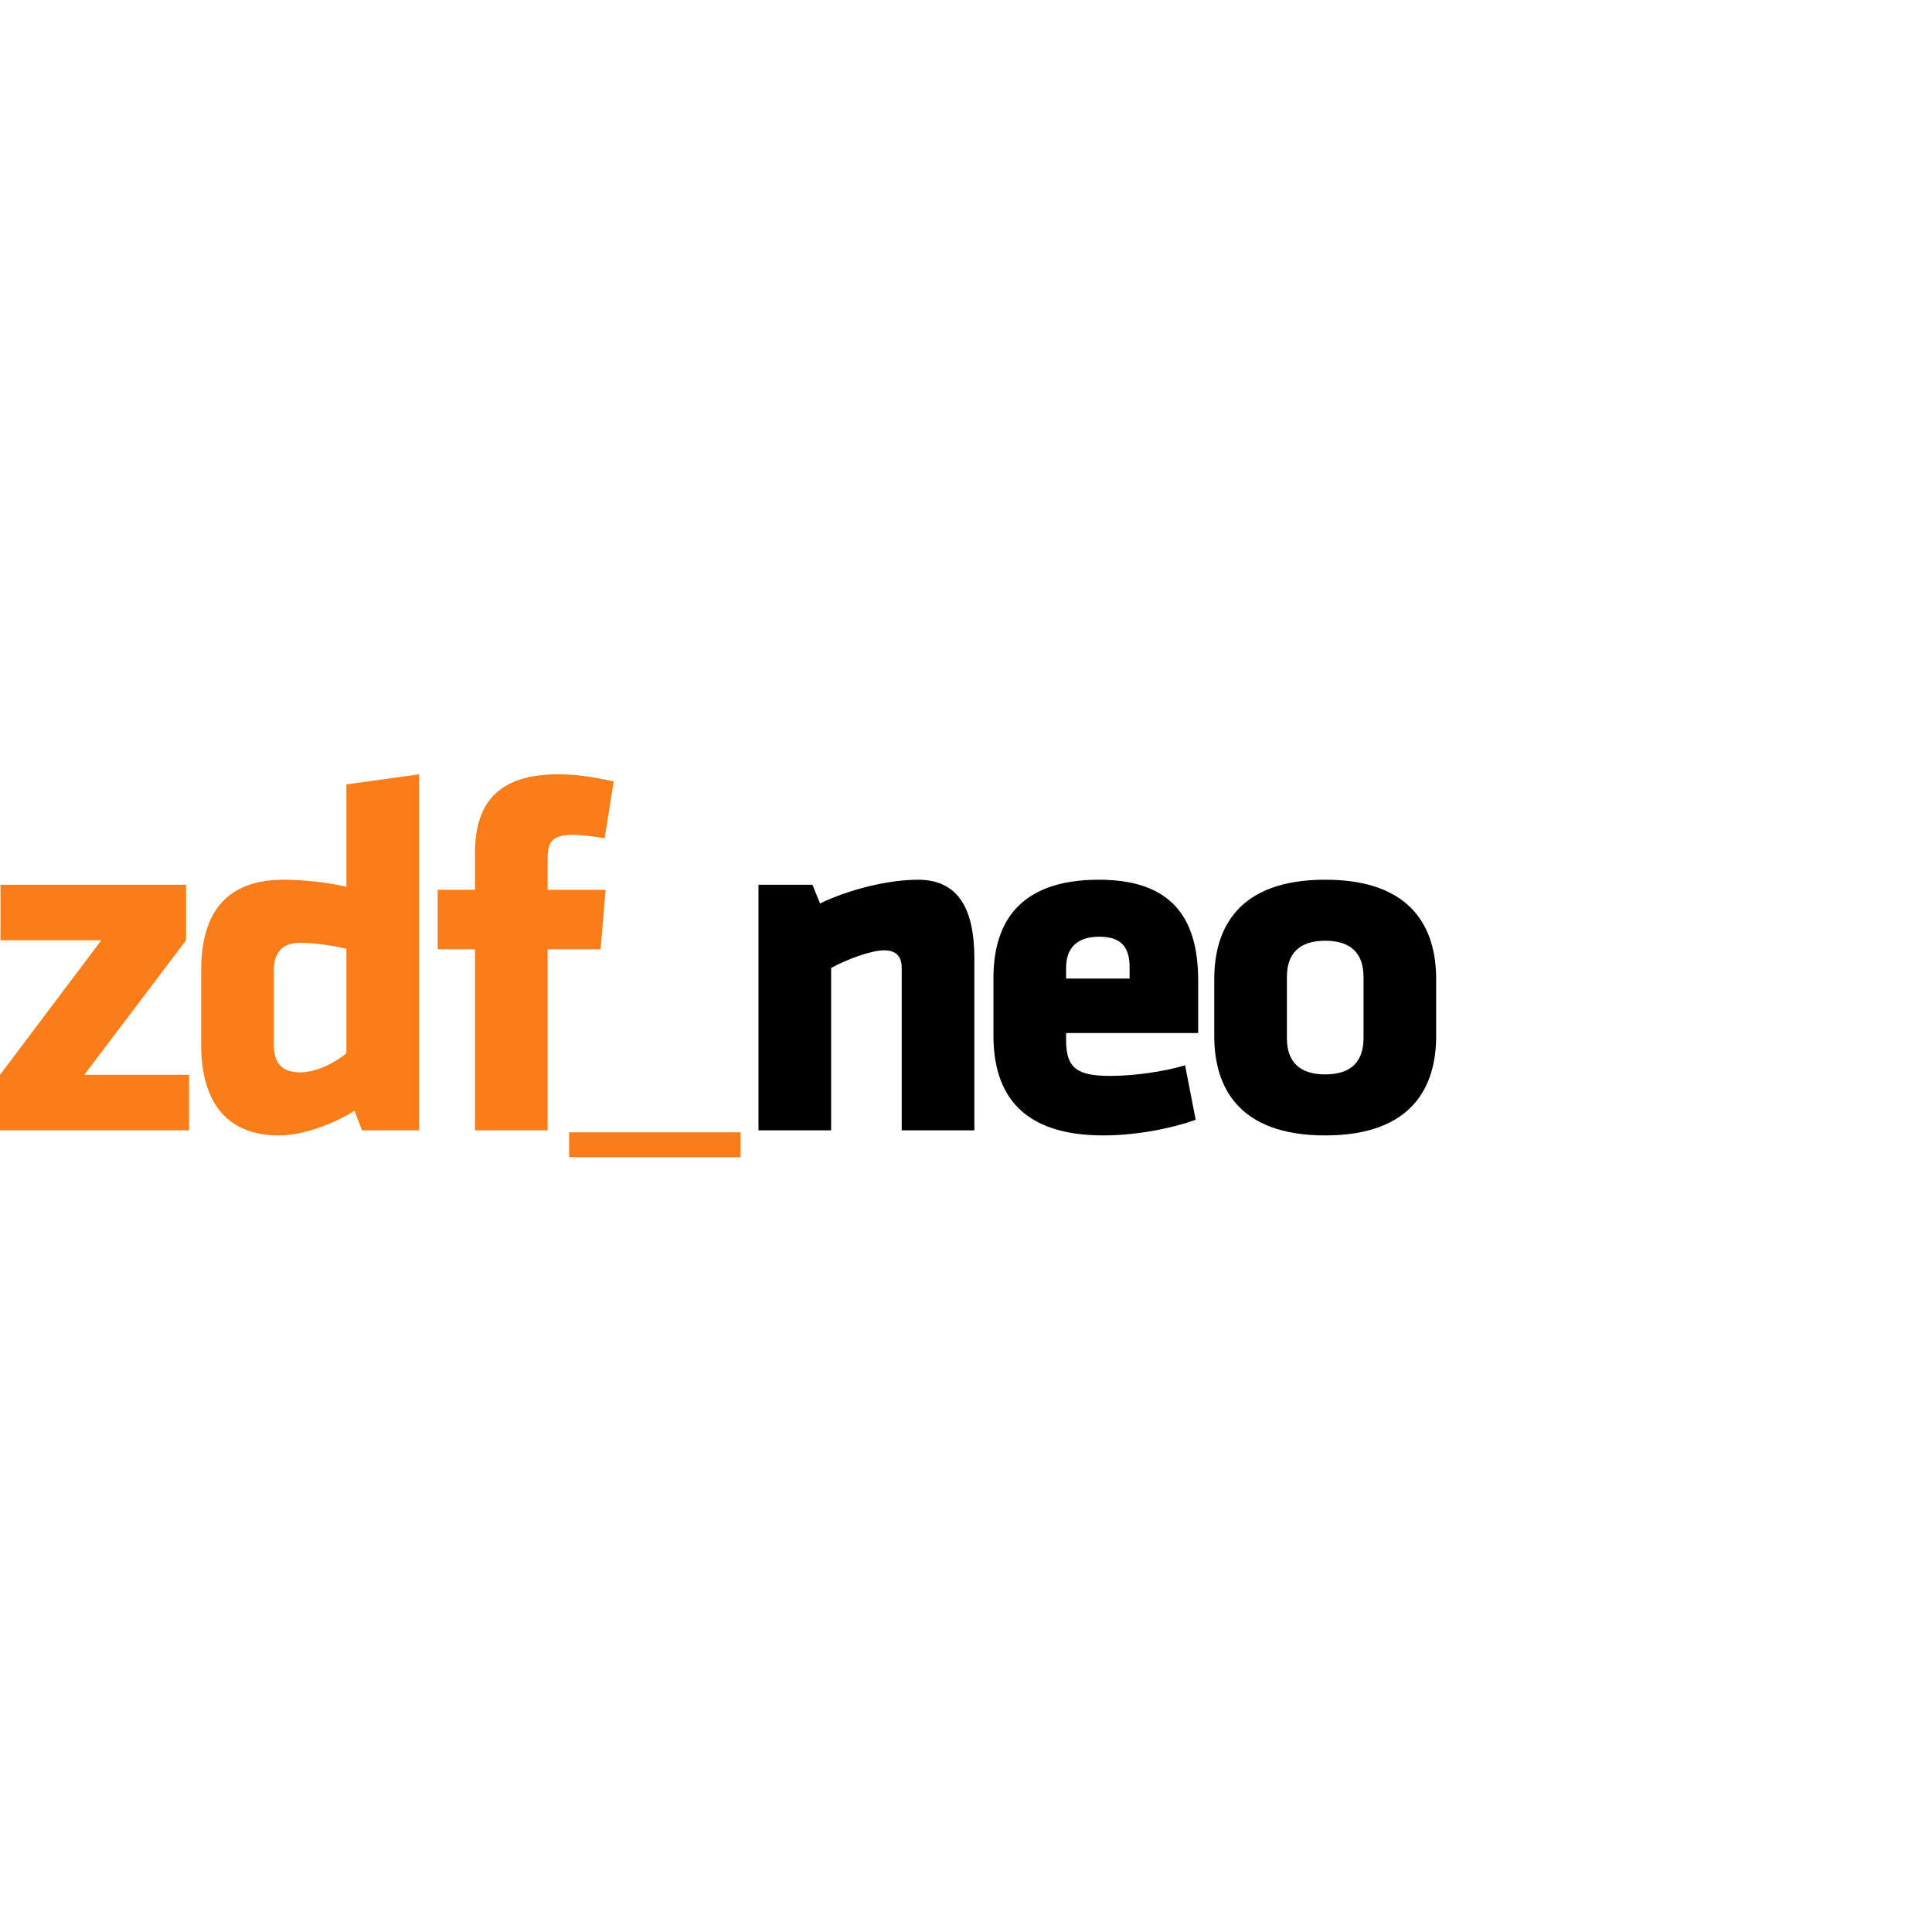 <?xml version="1.0" encoding="UTF-8" standalone="no"?>
<!-- Created with Inkscape (http://www.inkscape.org/) -->

<svg
   xmlns:dc="http://purl.org/dc/elements/1.1/"
   xmlns:cc="http://creativecommons.org/ns#"
   xmlns:rdf="http://www.w3.org/1999/02/22-rdf-syntax-ns#"
   xmlns:svg="http://www.w3.org/2000/svg"
   xmlns="http://www.w3.org/2000/svg"
   xmlns:sodipodi="http://sodipodi.sourceforge.net/DTD/sodipodi-0.dtd"
   xmlns:inkscape="http://www.inkscape.org/namespaces/inkscape"
   version="1.1"
   width="256"
   height="256"
   id="svg2"
   inkscape:version="0.48.3.1 r9886"
   sodipodi:docname="hd.neo.zdf.de.svg">
  <sodipodi:namedview
     pagecolor="#ffffff"
     bordercolor="#666666"
     borderopacity="1"
     objecttolerance="10"
     gridtolerance="10"
     guidetolerance="10"
     inkscape:pageopacity="0"
     inkscape:pageshadow="2"
     inkscape:window-width="1920"
     inkscape:window-height="1129"
     id="namedview3385"
     showgrid="false"
     fit-margin-top="5"
     fit-margin-left="5"
     fit-margin-right="5"
     fit-margin-bottom="5"
     inkscape:zoom="0.59894189"
     inkscape:cx="40.896635"
     inkscape:cy="53.828171"
     inkscape:window-x="0"
     inkscape:window-y="25"
     inkscape:window-maximized="1"
     inkscape:current-layer="layer1" />
  <defs
     id="defs6" />
  <g
     inkscape:groupmode="layer"
     id="layer1"
     inkscape:label="Logo"
     sodipodi:insensitive="true">
    <g
       transform="matrix(0.343,0,0,0.343,-1.8589096e-7,102.601)"
       id="g3192">
      <path
         d="m 219.858,138.298 66.239,0 0,9.614 -66.239,0 0,-9.614 z"
         id="path2492"
         style="fill:#fa7d19;fill-opacity:1;fill-rule:nonzero;stroke:none"
         inkscape:connector-curvature="0" />
      <g
         transform="matrix(3.048,0,0,-3.048,0.192,42.666)"
         id="g2494"
         style="fill:#fa7d19;fill-opacity:1">
        <path
           d="m 0,0 23.52,0 0,-7.032 -12.908,-17.065 13.292,0 0,-7.032 -23.967,0 0,7.032 L 12.782,-7.032 0,-7.032 0,0 z"
           id="path2496"
           style="fill:#fa7d19;fill-opacity:1;fill-rule:nonzero;stroke:none"
           inkscape:connector-curvature="0" />
      </g>
      <g
         transform="matrix(3.048,0,0,-3.048,77.719,75.791)"
         id="g2506"
         style="fill:#fa7d19;fill-opacity:1">
        <path
           d="m 0,0 c 0,7.352 3.195,11.507 10.482,11.507 2.561,0 5.818,-0.385 7.926,-0.895 l 0,12.975 9.207,1.278 0,-45.126 -7.224,0 -0.958,2.493 C 17.258,-19.173 13.23,-20.902 9.847,-20.902 3.518,-20.902 0,-17 0,-9.394 L 0,0 z m 18.408,2.748 c -1.597,0.385 -3.96,0.768 -5.881,0.768 -2.425,0 -3.32,-1.47 -3.32,-3.516 l 0,-9.394 c 0,-2.176 0.895,-3.516 3.32,-3.516 2.114,0 4.539,1.278 5.881,2.428 l 0,13.23 z"
           id="path2508"
           style="fill:#fa7d19;fill-opacity:1;fill-rule:nonzero;stroke:none"
           inkscape:connector-curvature="0" />
      </g>
      <g
         transform="matrix(3.048,0,0,-3.048,233.573,24.742)"
         id="g2510"
         style="fill:#fa7d19;fill-opacity:1">
        <path
           d="m 0,0 c -1.28,0.256 -3.003,0.448 -4.09,0.448 -2.941,0 -3.133,-1.28 -3.133,-3.326 l 0,-3.643 7.348,0 -0.639,-7.541 -6.709,0 0,-22.947 -9.207,0 0,22.947 -4.726,0 0,7.541 4.726,0 0,4.666 c 0,6.394 3.008,9.972 10.549,9.972 2.618,0 4.538,-0.382 7.032,-0.895 L 0,0 z"
           id="path2512"
           style="fill:#fa7d19;fill-opacity:1;fill-rule:nonzero;stroke:none"
           inkscape:connector-curvature="0" />
      </g>
      <g
         transform="matrix(3.048,0,0,-3.048,348.344,137.547)"
         id="g2514"
         style="fill:#000000;fill-opacity:1">
        <path
           d="m 0,0 0,20.581 c 0,1.408 -0.64,2.238 -2.238,2.238 -1.659,0 -4.731,-1.151 -6.709,-2.238 l 0,-20.581 -9.207,0 0,31.128 6.839,0 0.963,-2.366 c 3.831,1.853 8.817,3.006 12.397,3.006 5.309,0 7.162,-3.963 7.162,-9.972 L 9.207,0 0,0 z"
           id="path2516"
           style="fill:#000000;fill-opacity:1;fill-rule:nonzero;stroke:none"
           inkscape:connector-curvature="0" />
      </g>
      <g
         transform="matrix(3.048,0,0,-3.048,411.841,99.942)"
         id="g2518"
         style="fill:#000000;fill-opacity:1">
        <path
           d="m 0,0 0,-0.895 c 0,-3.581 1.405,-4.539 5.621,-4.539 2.878,0 6.714,0.51 9.462,1.343 l 1.343,-6.904 c -2.81,-1.022 -7.349,-1.983 -11.694,-1.983 -10.102,0 -13.938,4.987 -13.938,12.658 l 0,7.286 c 0,6.711 3.002,12.465 13.36,12.465 10.356,0 12.59,-6.136 12.59,-12.912 L 16.744,0 0,0 z m 8.052,8.244 c 0,2.173 -0.641,3.963 -3.836,3.963 C 1.021,12.207 0,10.417 0,8.244 L 0,6.9 l 8.052,0 0,1.344 z"
           id="path2520"
           style="fill:#000000;fill-opacity:1;fill-rule:nonzero;stroke:none"
           inkscape:connector-curvature="0" />
      </g>
      <g
         transform="matrix(3.048,0,0,-3.048,469.084,101.117)"
         id="g2522"
         style="fill:#000000;fill-opacity:1">
        <path
           d="m 0,0 0,7.224 c 0,6.391 3.003,12.593 14.063,12.593 11.059,0 14.062,-6.202 14.062,-12.593 l 0,-7.224 c 0,-6.391 -3.003,-12.593 -14.062,-12.593 C 3.003,-12.593 0,-6.391 0,0 m 18.918,-0.254 0,7.733 c 0,2.941 -1.53,4.603 -4.855,4.603 -3.326,0 -4.856,-1.662 -4.856,-4.603 l 0,-7.733 c 0,-2.942 1.53,-4.604 4.856,-4.604 3.325,0 4.855,1.662 4.855,4.604"
           id="path2524"
           style="fill:#000000;fill-opacity:1;fill-rule:nonzero;stroke:none"
           inkscape:connector-curvature="0" />
      </g>
    </g>
  </g>
  <g
     inkscape:groupmode="layer"
     id="layer2"
     inkscape:label="HD"
     sodipodi:insensitive="true"
     style="display:none">
    <path
       d="m 203.383,133.547 0,-16.926 3.814,0 3.814,0 0,6.794 0,6.794 5.483,0 5.483,0 0,-6.794 0,-6.794 3.814,0 3.814,0 0,16.926 0,16.926 -3.814,0 -3.814,0 0,-6.794 0,-6.794 -5.483,0 -5.483,0 0,6.794 0,6.794 -3.814,0 -3.814,0 z m 28.181,0 0,-16.964 8.284,0.091 c 7.614,0.084 8.404,0.132 9.766,0.587 2.894,0.968 4.833,2.557 5.876,4.813 0.496,1.072 0.51,1.383 0.51,11.472 0,10.156 -0.011,10.393 -0.52,11.484 -1.059,2.268 -2.971,3.833 -5.866,4.802 -1.362,0.456 -2.152,0.503 -9.766,0.587 l -8.284,0.091 z m 15.065,9.677 c 1.764,-0.843 1.742,-0.725 1.742,-9.677 0,-7.312 -0.036,-8.04 -0.431,-8.621 -0.782,-1.152 -1.867,-1.466 -5.469,-1.584 l -3.278,-0.107 0,10.312 0,10.312 3.278,-0.107 c 2.471,-0.081 3.495,-0.211 4.158,-0.528 z"
       id="path2987-3"
       style="fill:#333333"
       inkscape:connector-curvature="0" />
  </g>
</svg>
